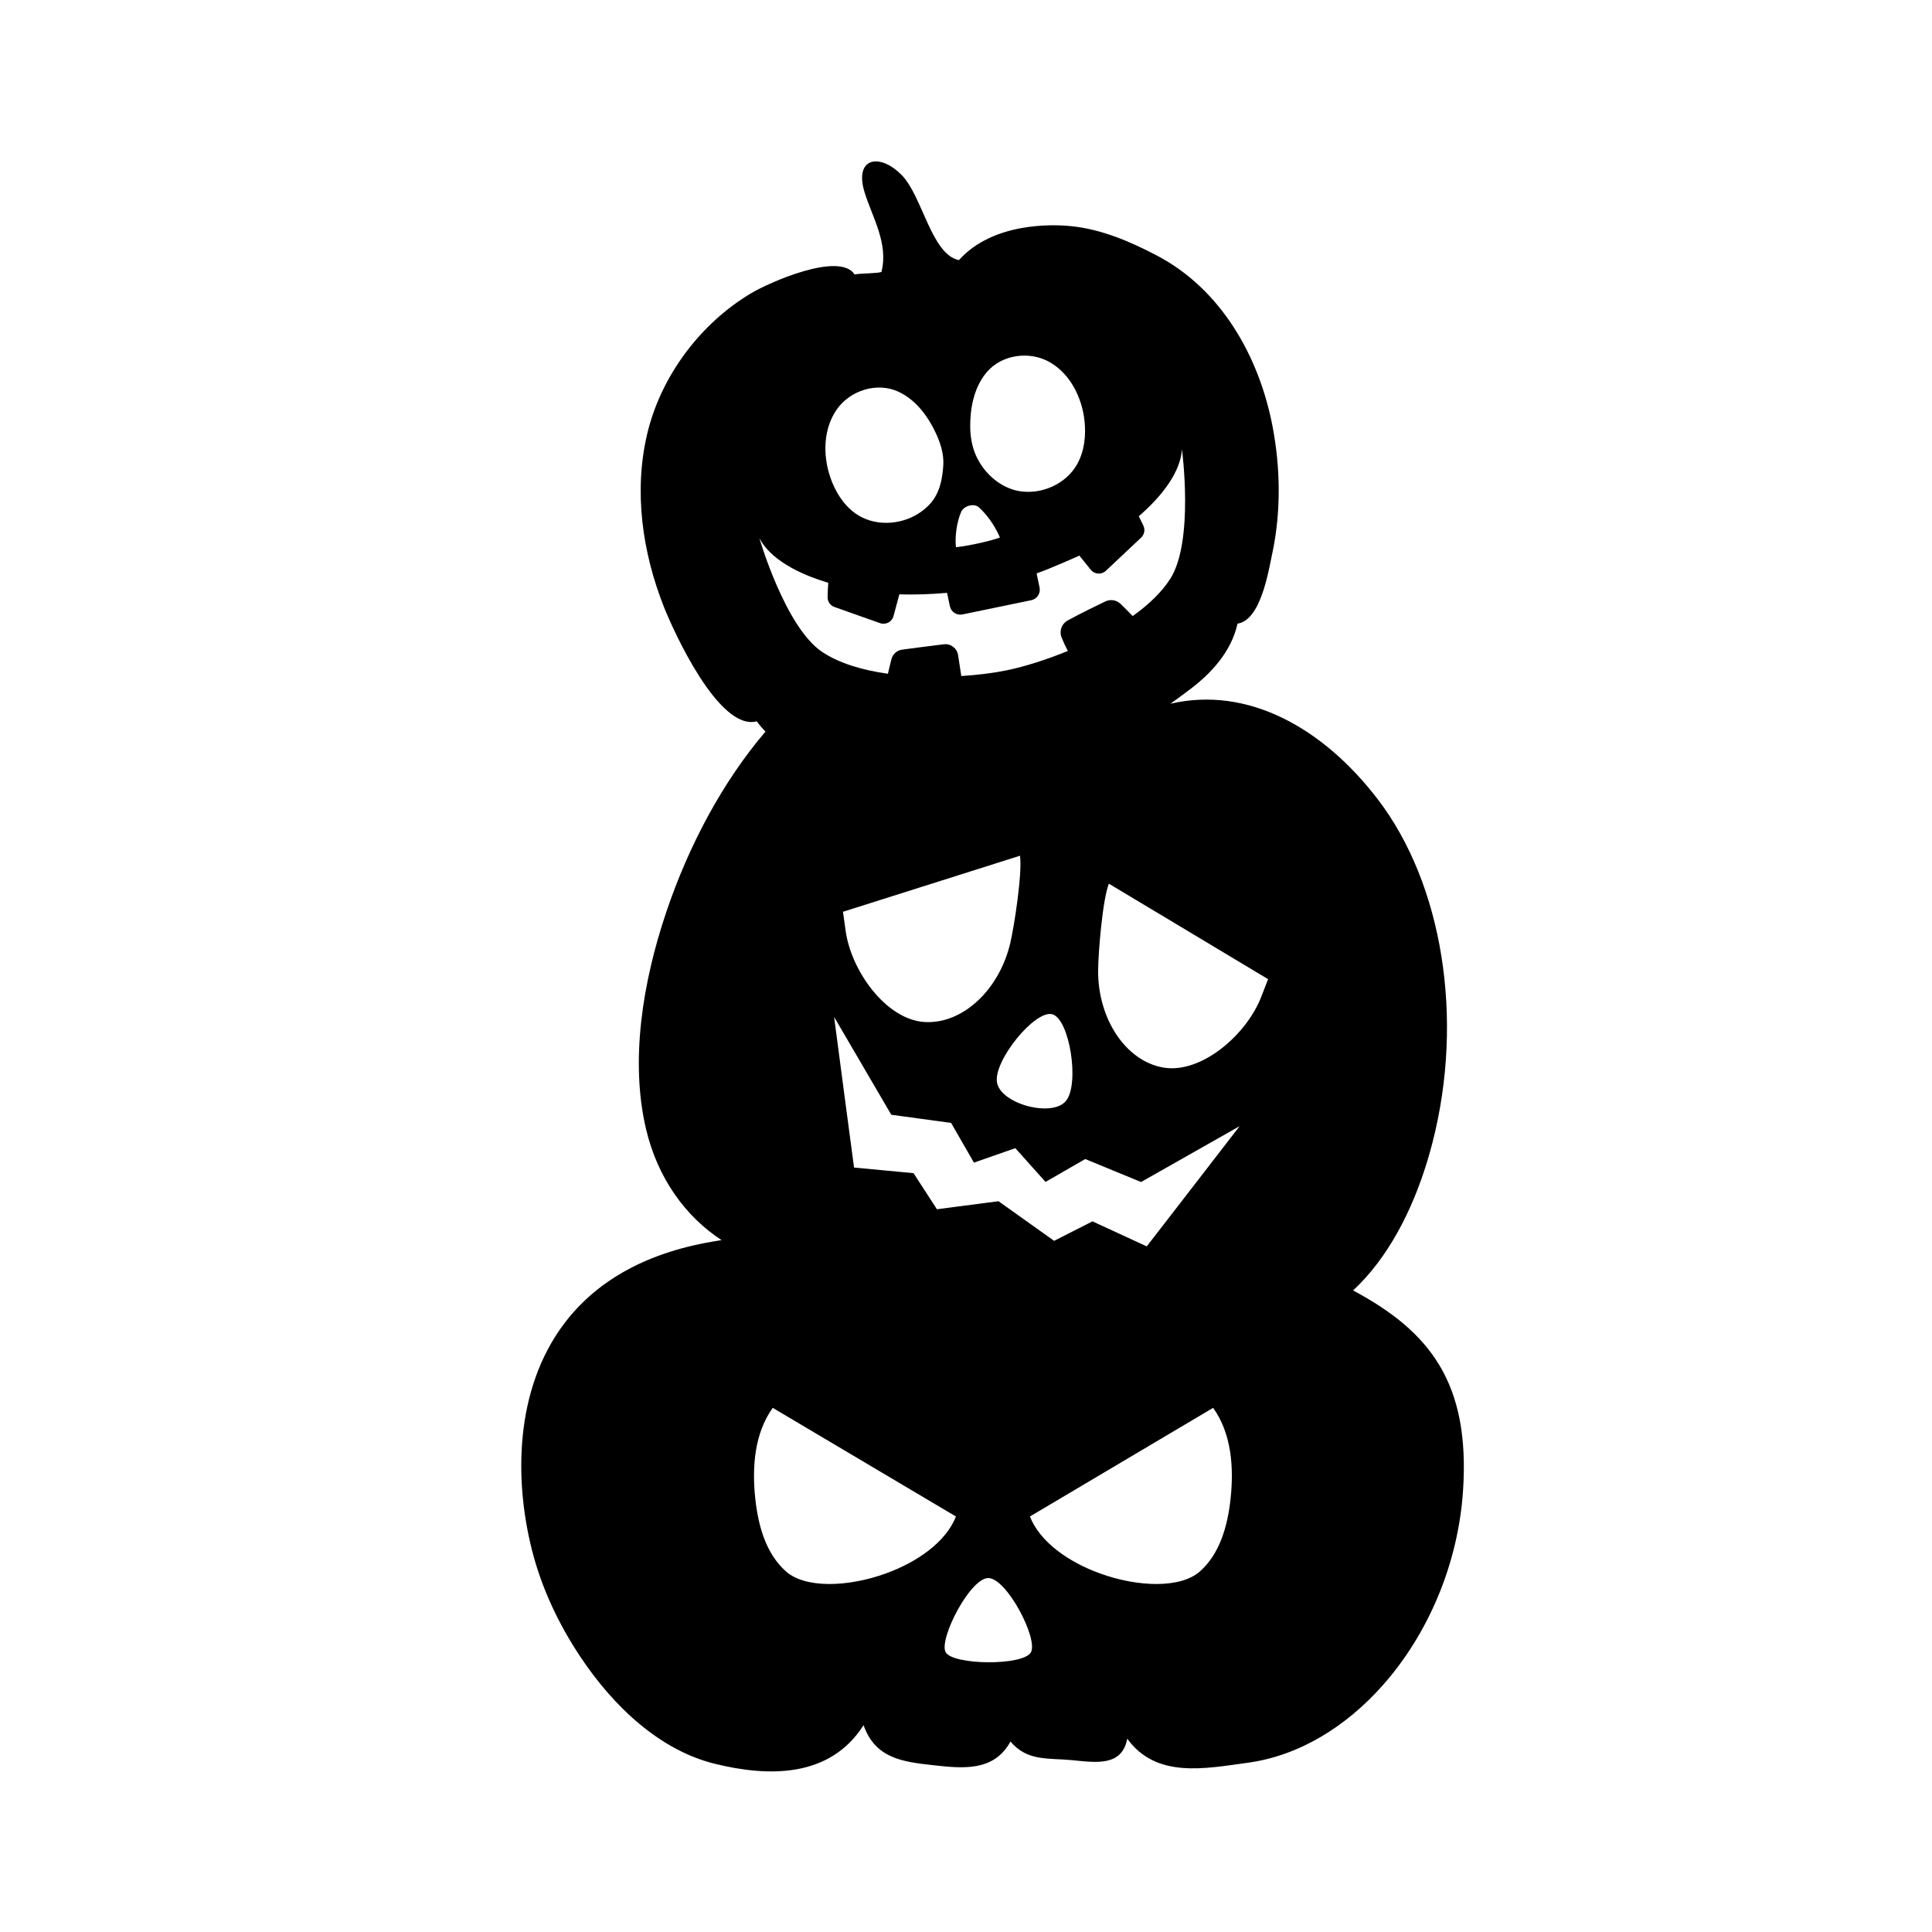 <?xml version="1.0" encoding="iso-8859-1"?>
<!-- Generator: Adobe Illustrator 22.1.0, SVG Export Plug-In . SVG Version: 6.00 Build 0)  -->
<svg version="1.1" id="Layer_1" xmlns="http://www.w3.org/2000/svg" xmlns:xlink="http://www.w3.org/1999/xlink" x="0px" y="0px"
	 width="864px" height="864px" viewBox="0 0 864 864" enable-background="new 0 0 864 864" xml:space="preserve">
<path d="M605.12,577.098c1.911-1.803,3.783-3.687,5.586-5.698c14.495-16.167,24.19-38.148,29.941-60.569
	c14.18-55.29,4.549-115.472-24.558-153.46c-24.366-31.799-57.996-50.707-92.714-42.653c3.238-2.216,6.067-4.418,7.961-5.815
	c10.213-7.539,19.237-17.301,22.102-30.014c10.379-1.476,13.84-23.434,15.555-31.528c3.917-18.487,3.644-38.043,0.118-56.568
	c-5.947-31.24-22.986-61.531-51.935-76.619c-12.06-6.285-24.593-11.659-38.263-13.047c-8.433-0.856-34.889-1.699-50.089,15.198
	c-12.32-2.534-16.264-28.477-25.535-37.991c-4.59-4.711-9.565-6.75-13.079-6.002c-4.057,0.864-6.167,5.443-3.49,13.916
	c3.552,11.238,10.648,22.698,7.481,35.328c-1.469,0.753-9.4,0.592-12.001,1.17c-6.85-10.448-38.448,3.724-46.155,8.302
	c-22.879,13.59-40.542,37.224-46.636,63.07c-6.067,25.732-2.124,53.066,7.541,77.403c4.099,10.322,24.442,55.577,41.487,51.05
	c1.19,1.658,2.502,3.177,3.897,4.593c-19.193,22.469-34.361,50.978-44.398,80.781c-10.662,31.659-16.183,66.661-9.021,97
	c5.21,22.068,17.78,39.198,33.77,49.636c-1.354,0.221-2.709,0.443-4.102,0.681c-31.982,5.453-53.095,19.129-66.335,36.727
	c-22.066,29.33-22.264,69.556-14.464,100.766c4.372,17.495,12.099,33.597,21.55,47.858c15.39,23.224,36.271,42.247,60.384,48.173
	c24.113,5.926,51.445,6.299,66.468-17.275c5.283,14.952,17.669,16.392,31.054,17.882c13.386,1.49,27.208,2.966,34.658-10.568
	c7.6,8.998,16.98,7.279,27.58,8.328c10.599,1.049,22.278,2.939,24.632-9.606c12.94,17.867,34.599,13.416,54.11,10.729
	c22.625-3.116,43.648-15.96,60.247-34.713c20.016-22.614,33.601-53.822,35.809-86.93
	C657.488,618.456,639.522,595.493,605.12,577.098z M441.274,166.446c6.756-7.975,19.296-9.653,28.329-4.394
	c9.033,5.259,14.212,15.638,15.381,26.024c0.752,6.676-0.015,13.69-3.296,19.552c-5.051,9.025-16.361,13.853-26.381,11.909
	c-7.79-1.511-15.088-7.566-18.778-15.67c-1.876-4.119-2.637-8.761-2.65-13.283C433.861,183.474,435.157,173.666,441.274,166.446z
	 M429.868,228.866c1.233-2.715,5.766-3.959,7.958-1.939c2.855,2.631,6.494,6.924,9.368,13.449
	c-3.571,1.339-12.97,3.611-19.689,4.344C426.954,240.298,427.864,233.28,429.868,228.866z M374.221,183.096
	c5.981-8.571,18.063-12.325,27.548-7.934c8.587,3.976,13.89,12.328,16.864,18.786c2.016,4.379,3.515,9.253,3.213,14.061
	c-0.693,11.023-3.829,16.906-10.943,21.535c-8.402,5.466-20.244,5.931-28.468-0.018c-5.443-3.937-9.09-9.978-11.217-16.35
	C367.909,203.261,368.24,191.667,374.221,183.096z M339.607,240.684c4.714,9.016,16.576,15.718,30.802,19.938
	c-0.155,1.605-0.252,4.236-0.308,6.36c-0.053,2,1.191,3.804,3.077,4.472l20.397,7.223c2.523,0.894,5.275-0.533,5.992-3.111
	c0.761-2.732,1.965-7.215,2.632-9.794c6.612,0.276,14.169-0.02,21.333-0.646l1.251,5.951c0.542,2.579,3.069,4.234,5.65,3.701
	l30.754-6.359c2.594-0.536,4.258-3.077,3.713-5.669l-1.327-6.311c6.352-2.225,18.834-7.822,19.121-7.967
	c1.634,2.05,3.72,4.64,5.12,6.35c1.696,2.071,4.788,2.269,6.738,0.435l15.761-14.825c1.457-1.371,1.87-3.522,1.016-5.332
	c-0.637-1.35-1.395-2.925-2.062-4.23c10.873-9.41,18.642-20.021,19.309-29.913c0,0,5.496,41.09-5.232,57.89
	c-3.887,6.088-9.825,11.676-16.794,16.658c-1.523-1.626-3.665-3.738-5.42-5.436c-1.816-1.757-4.524-2.198-6.805-1.109
	c-4.219,2.015-11.202,5.419-16.887,8.531c-2.689,1.472-3.833,4.726-2.698,7.574c0.819,2.056,1.772,4.064,2.799,6.042
	c-9.972,4.101-19.588,7.034-26.871,8.565c-5.612,1.18-12.83,2.156-20.776,2.663l-1.43-9.366c-0.469-3.073-3.293-5.216-6.379-4.842
	c-6.2,0.751-14.039,1.783-18.626,2.394c-2.328,0.31-4.226,2.003-4.805,4.279c-0.546,2.147-1.187,4.742-1.57,6.517
	c-11.18-1.572-21.659-4.604-29.377-9.75C351.123,280.508,339.607,240.684,339.607,240.684z M470.592,453.583
	c7.72,2.079,12.318,31.125,6.13,38.728c-6.188,7.603-29.349,1.365-30.881-8.317C444.309,474.312,462.872,451.503,470.592,453.583z
	 M413.324,457.041c-17.074-1.143-32.869-22.923-35.224-41.263c-0.258-2.01-1.105-8.028-1.105-8.028l79.156-25.064
	c1.086,7.861-2.549,31.291-4.317,38.916C446.952,442.656,430.398,458.185,413.324,457.041z M396.021,703.704
	c-17.027,6.134-35.956,6.646-44.54-0.959c-9.012-7.984-12.422-20.541-13.711-32.512c-1.51-14.028-0.424-29.171,7.802-40.635
	l81.932,48.586C423.013,689.62,410.174,698.604,396.021,703.704z M461.087,738.816c-3.125,6.259-35.198,5.892-38.223,0
	c-3.025-5.892,10.949-33.102,19.112-33.102C450.138,705.714,464.212,732.558,461.087,738.816z M550.319,670.232
	c-1.289,11.971-4.698,24.528-13.711,32.512c-8.584,7.605-27.514,7.093-44.54,0.959c-14.153-5.099-26.993-14.084-31.483-25.521
	l81.932-48.586C550.743,641.061,551.829,656.204,550.319,670.232z M512.829,557.39l-24.274-11.196l-17.144,8.713l-24.885-17.722
	l-27.531,3.604l-10.449-16.145l-26.613-2.51c0,0-7.209-54.093-8.918-67.36l25.575,43.747l26.748,3.651l10.215,17.764l18.507-6.475
	l13.506,15.097l17.755-10.231l24.964,10.277l44.086-24.985C546.231,514.235,512.829,557.39,512.829,557.39z M564.165,445.439
	c-6.535,17.297-26.941,34.831-43.816,31.993c-16.875-2.838-29.387-21.776-29.264-43.389c0.044-7.827,1.93-31.463,4.805-38.859
	l71.209,42.699C567.098,437.884,564.881,443.543,564.165,445.439z"/>
<g>
</g>
<g>
</g>
<g>
</g>
<g>
</g>
<g>
</g>
<g>
</g>
<g>
</g>
<g>
</g>
<g>
</g>
<g>
</g>
<g>
</g>
<g>
</g>
<g>
</g>
<g>
</g>
<g>
</g>
</svg>
